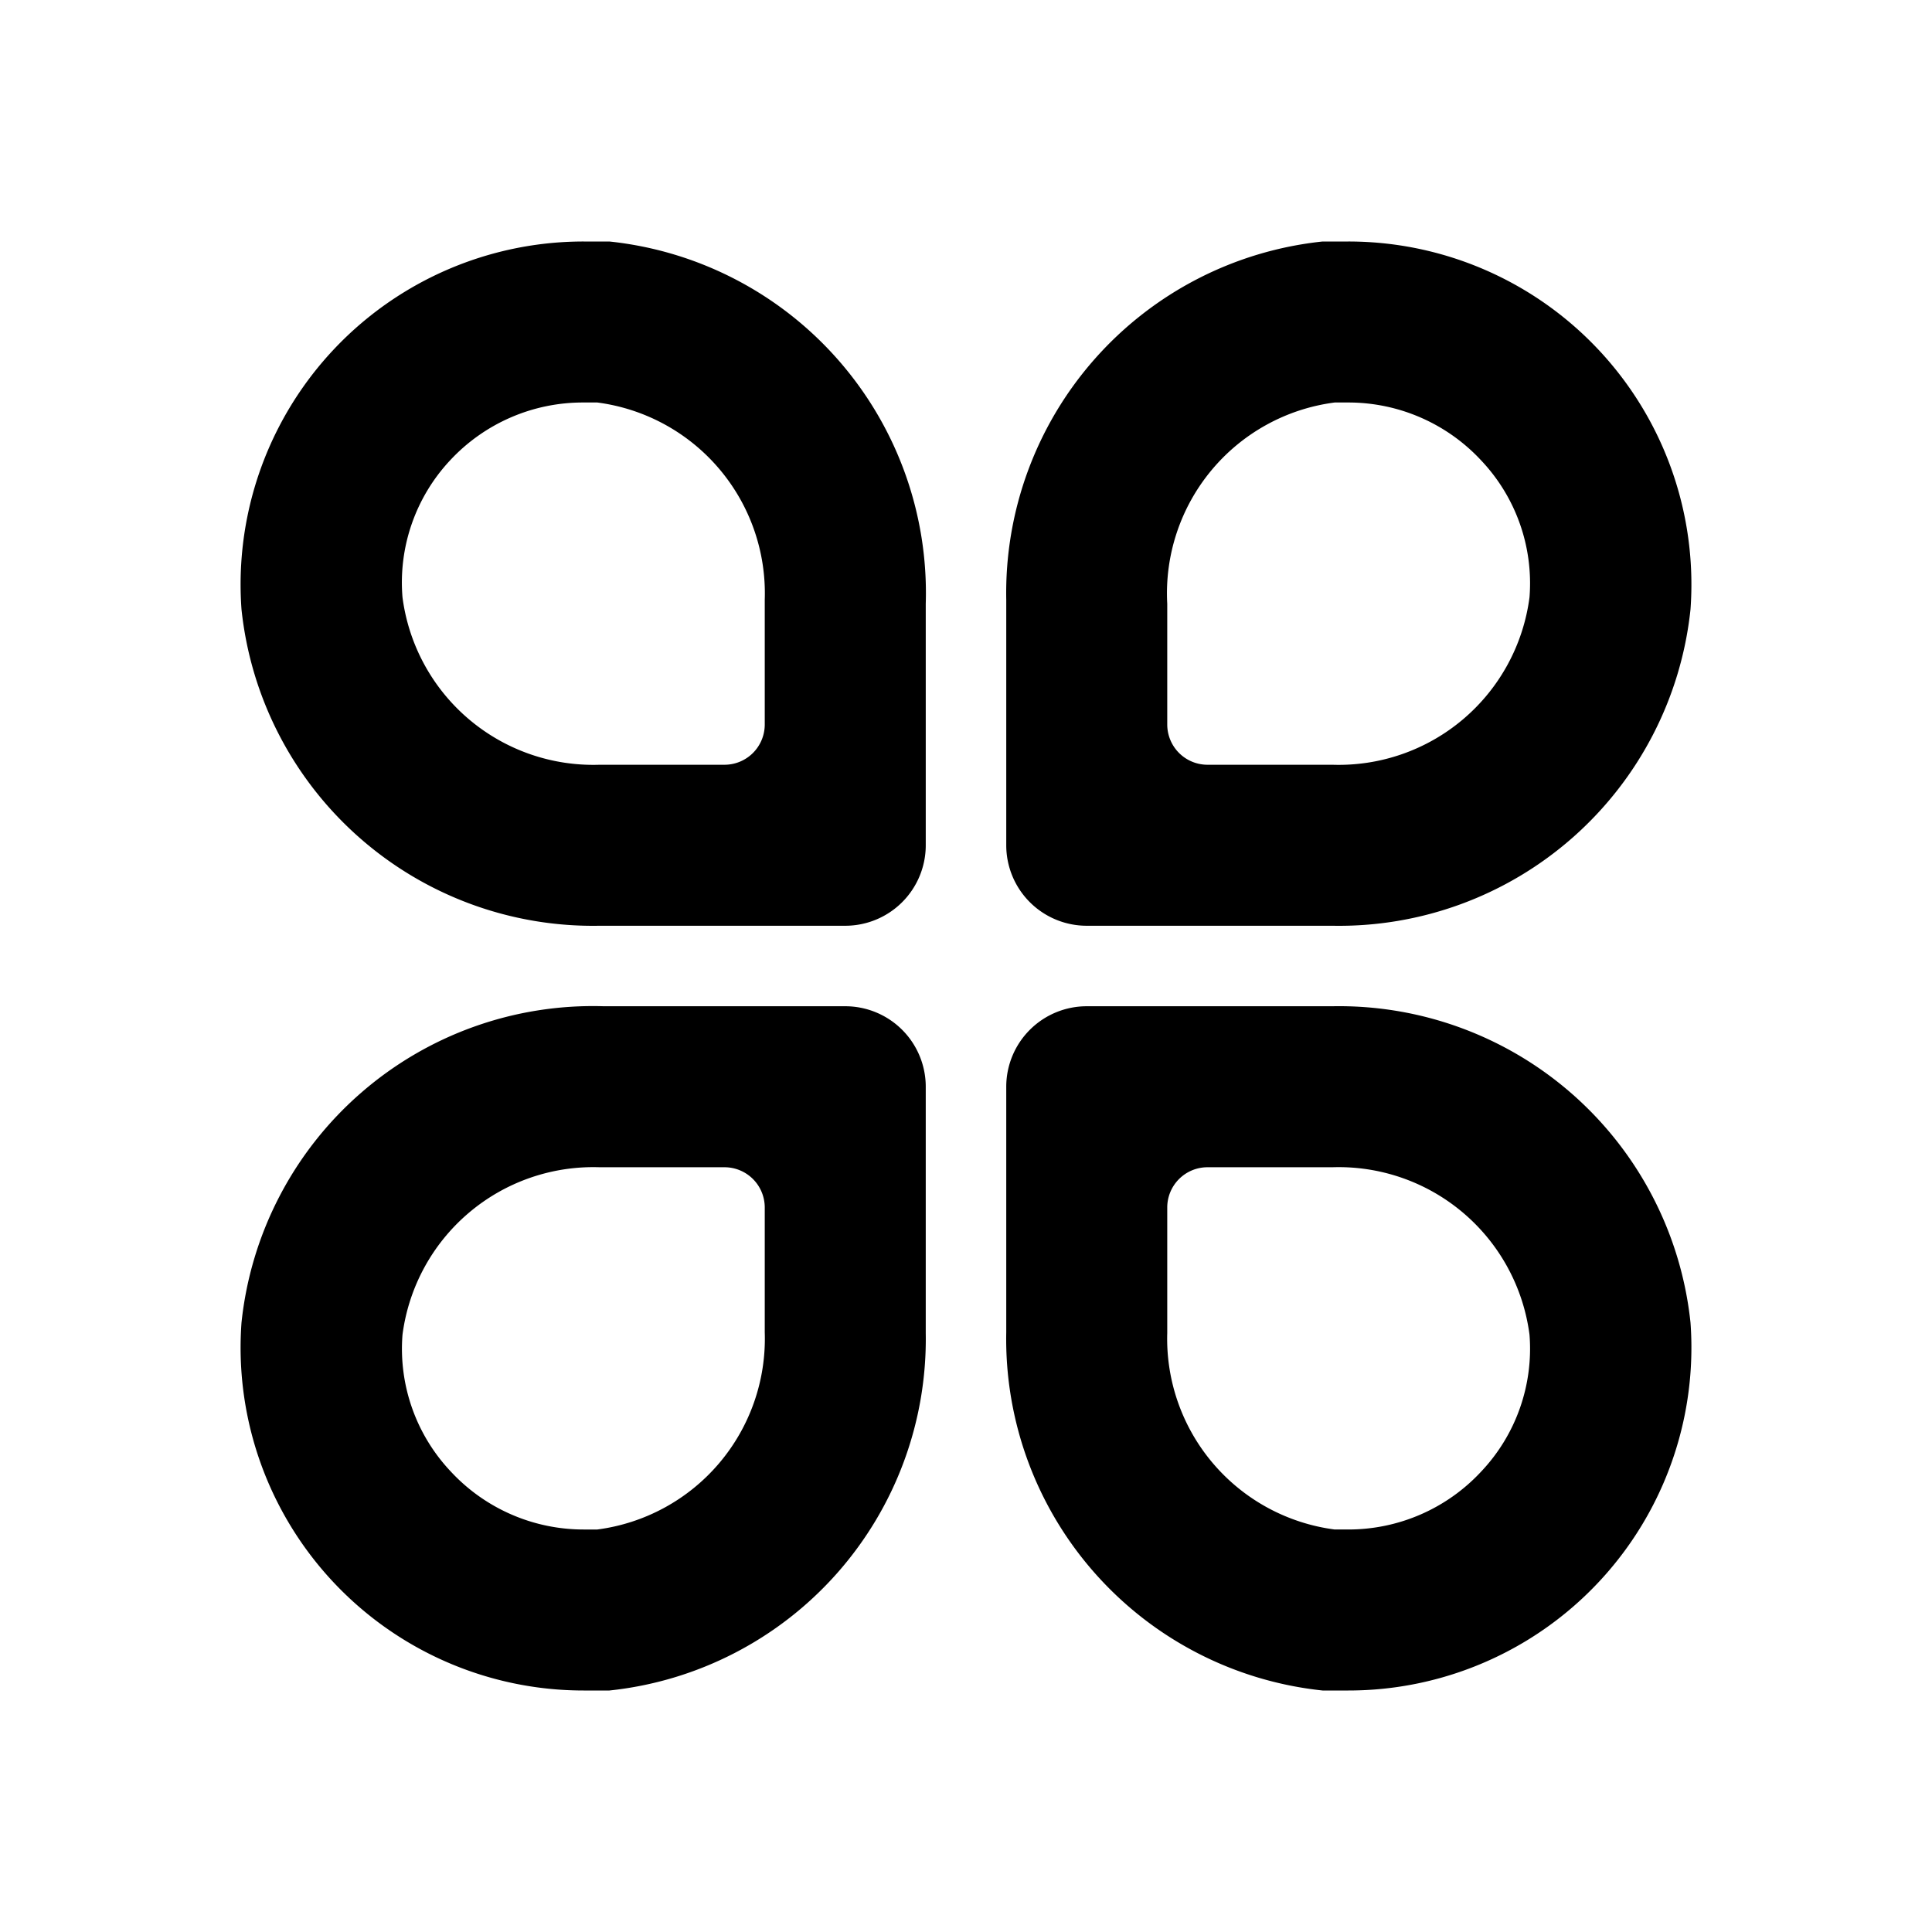 <?xml version="1.0" standalone="no"?><!DOCTYPE svg PUBLIC "-//W3C//DTD SVG 1.1//EN" "http://www.w3.org/Graphics/SVG/1.1/DTD/svg11.dtd"><svg t="1539844314621" class="icon" style="" viewBox="0 0 1024 1024" version="1.1" xmlns="http://www.w3.org/2000/svg" p-id="3462" xmlns:xlink="http://www.w3.org/1999/xlink" width="1000" height="1000"><defs><style type="text/css"></style></defs><path d="M322.987 128h-13.653A181.76 181.76 0 0 0 128 322.987a187.307 187.307 0 0 0 189.867 167.68h130.133a42.667 42.667 0 0 0 42.667-42.667v-128A187.307 187.307 0 0 0 322.987 128zM405.333 384a21.333 21.333 0 0 1-21.333 21.333H317.867A101.973 101.973 0 0 1 213.333 316.587a94.72 94.72 0 0 1 25.173-72.533A96 96 0 0 1 309.333 213.333h7.253A101.973 101.973 0 0 1 405.333 317.867zM576 490.667h130.133A187.307 187.307 0 0 0 896 322.987 181.76 181.76 0 0 0 714.667 128h-13.653a187.307 187.307 0 0 0-167.68 189.867v130.133a42.667 42.667 0 0 0 42.667 42.667z m42.667-170.667A101.973 101.973 0 0 1 707.413 213.333h7.253a96 96 0 0 1 70.4 30.72 94.72 94.72 0 0 1 25.6 72.533 101.973 101.973 0 0 1-104.533 88.747H640a21.333 21.333 0 0 1-21.333-21.333zM448 533.333h-128A187.307 187.307 0 0 0 128 701.013 181.76 181.76 0 0 0 309.333 896h13.653a187.307 187.307 0 0 0 167.68-189.44V576a42.667 42.667 0 0 0-42.667-42.667z m-42.667 172.8A101.973 101.973 0 0 1 316.587 810.667h-7.253a96 96 0 0 1-70.4-30.72 94.72 94.72 0 0 1-25.6-72.533 101.973 101.973 0 0 1 104.533-88.747H384a21.333 21.333 0 0 1 21.333 21.333zM706.133 533.333H576a42.667 42.667 0 0 0-42.667 42.667v130.133A187.307 187.307 0 0 0 701.013 896h13.653A181.76 181.76 0 0 0 896 701.013a187.307 187.307 0 0 0-189.867-167.68z m78.933 246.613a96 96 0 0 1-70.4 30.72h-7.253a101.973 101.973 0 0 1-88.747-104.107V640a21.333 21.333 0 0 1 21.333-21.333h66.133A101.973 101.973 0 0 1 810.667 707.413a94.72 94.72 0 0 1-25.6 72.533z" p-id="3463"></path></svg>